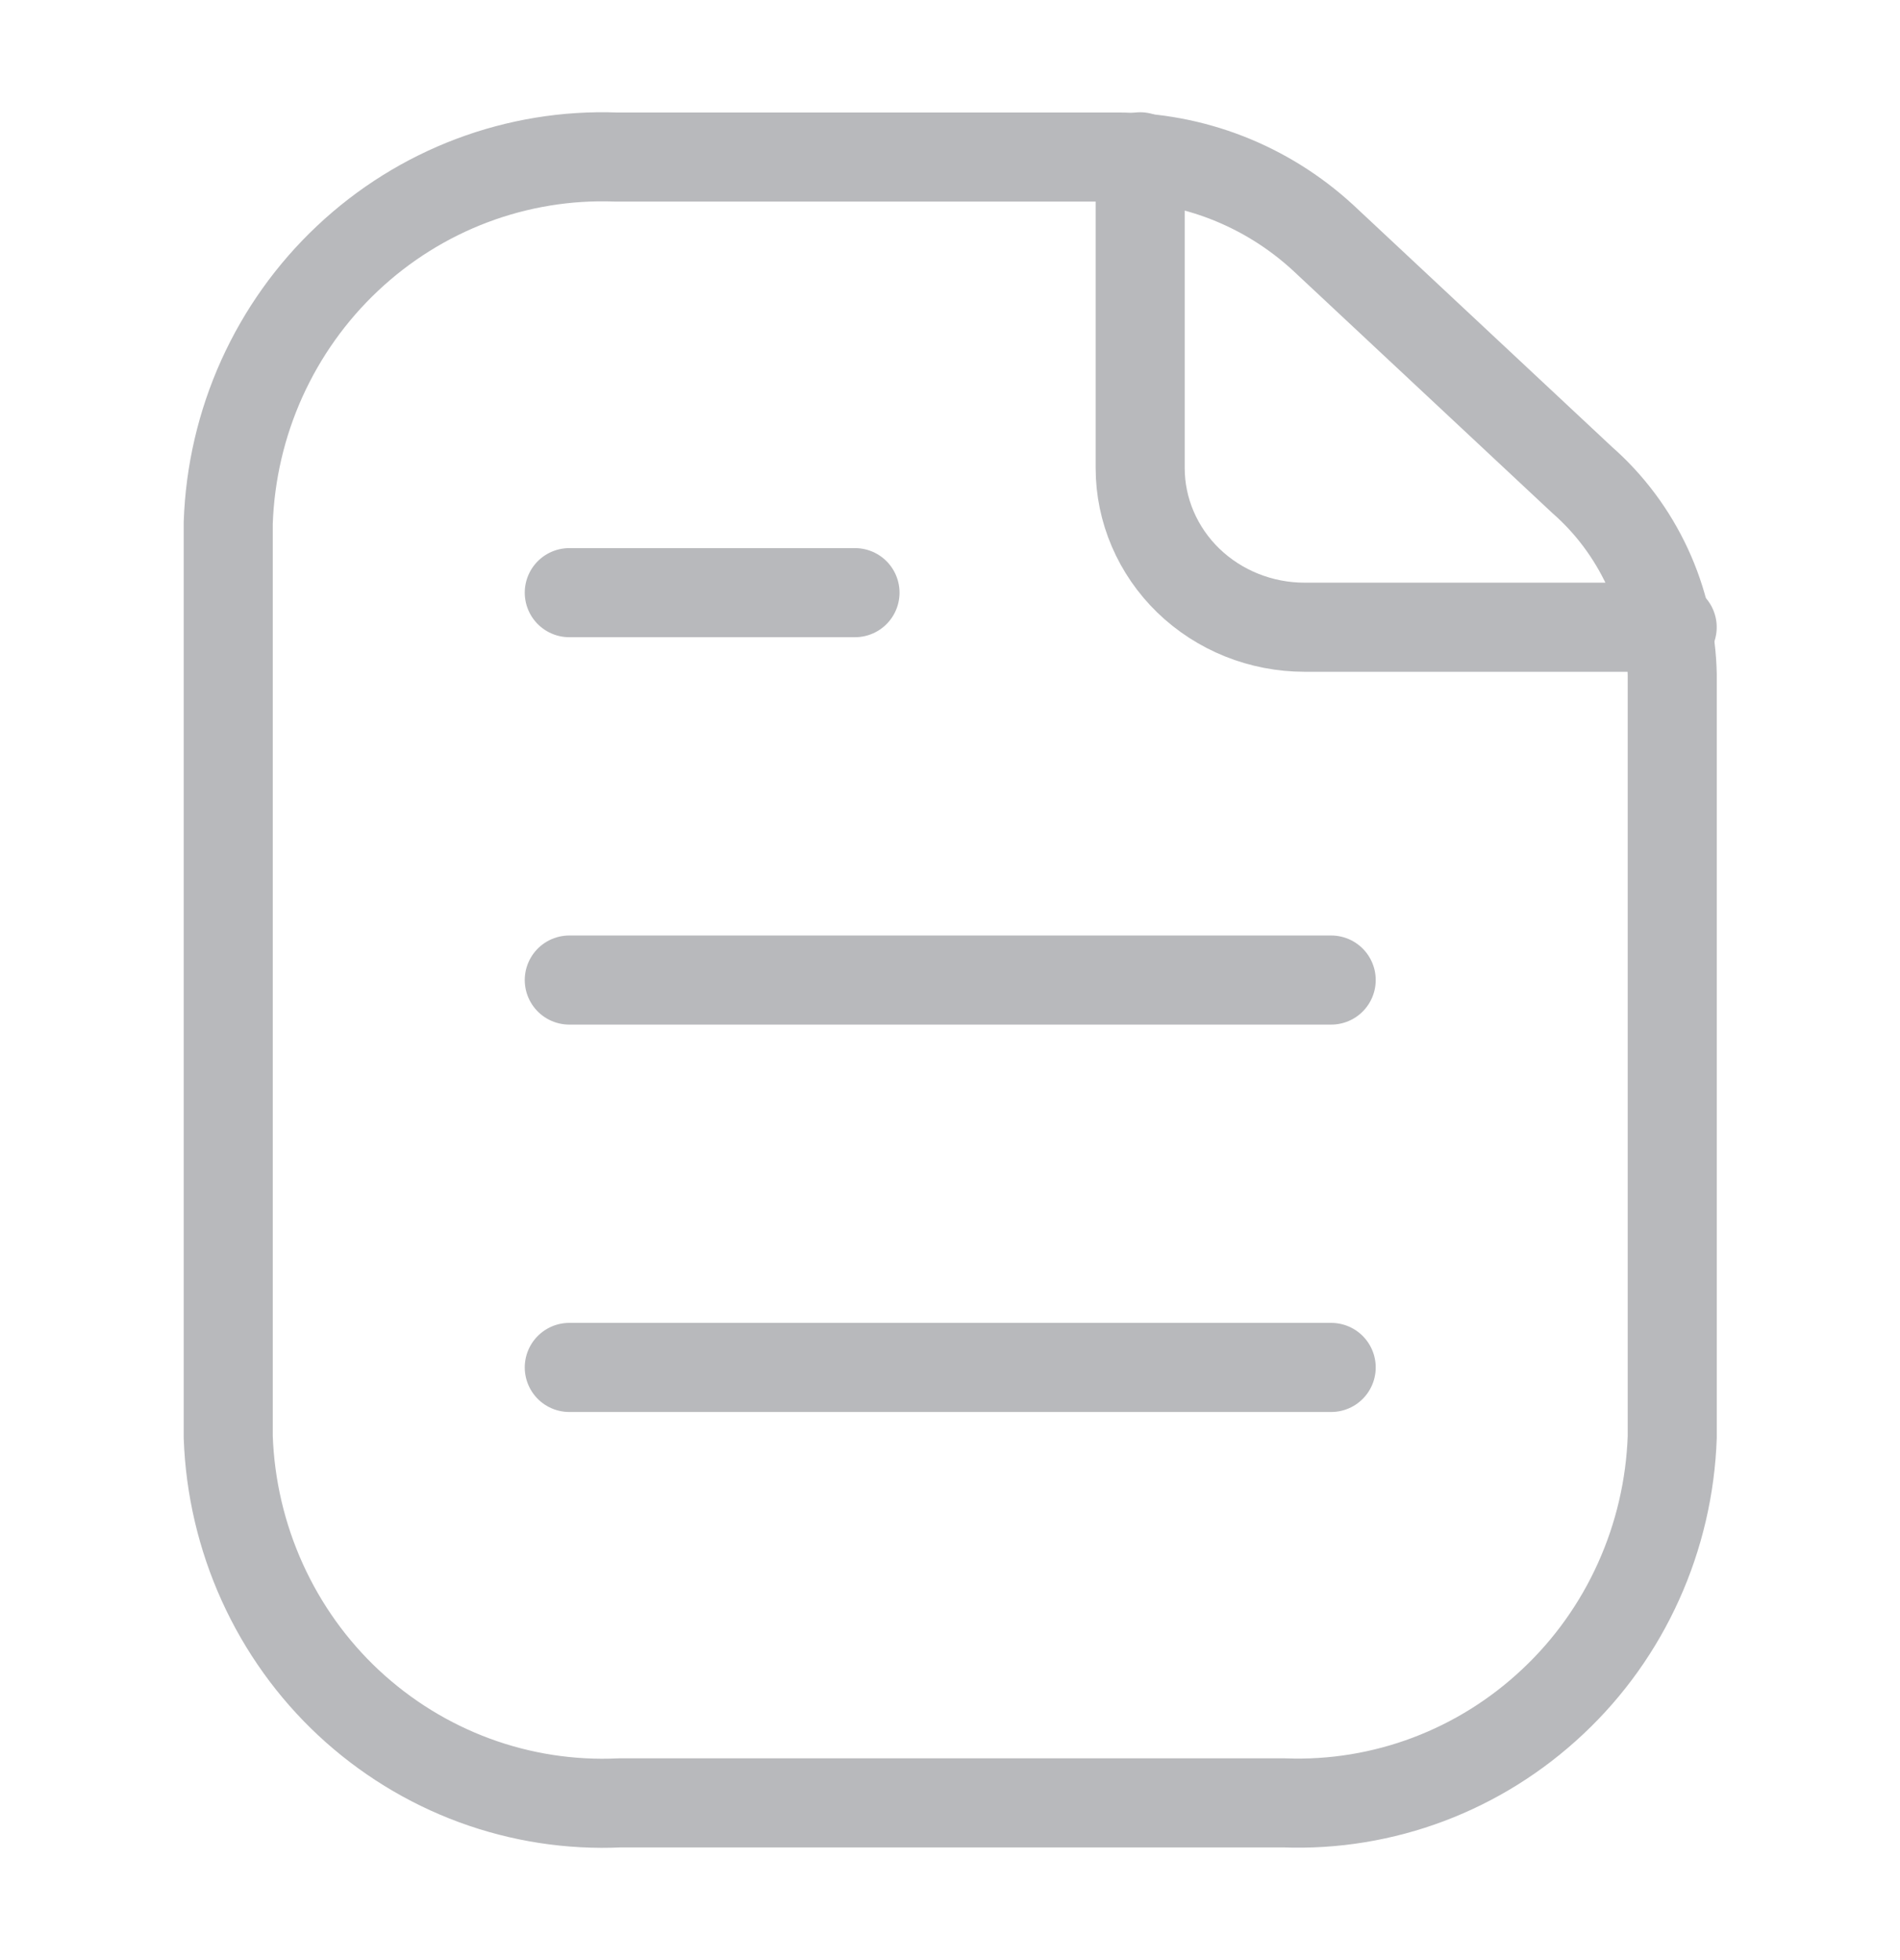<svg width="32" height="33" viewBox="0 0 32 33" fill="none" xmlns="http://www.w3.org/2000/svg">
<path d="M19.203 2.64V7.88C19.203 8.59 19.496 9.272 20.013 9.774C20.534 10.278 21.239 10.56 21.973 10.56H28.163" stroke="#B8B9BC" stroke-width="1.5" stroke-linecap="round" stroke-linejoin="round"/>
<path d="M9.588 9.978H14.4M9.588 16.5H22.42M9.588 23.022H22.42M28.164 11.358V24.195C28.134 25.035 27.942 25.86 27.597 26.624C27.253 27.388 26.763 28.075 26.156 28.645C24.929 29.802 23.301 30.416 21.628 30.353H10.441C9.608 30.392 8.775 30.264 7.991 29.975C7.207 29.686 6.487 29.242 5.872 28.669C5.259 28.097 4.765 27.407 4.417 26.639C4.069 25.871 3.874 25.04 3.844 24.195V8.802C3.873 7.962 4.065 7.137 4.41 6.373C4.755 5.61 5.244 4.923 5.851 4.352C7.078 3.195 8.707 2.581 10.379 2.644H18.801C20.087 2.64 21.328 3.124 22.281 4L26.644 8.078C27.11 8.486 27.485 8.989 27.747 9.554C28.009 10.119 28.151 10.734 28.164 11.358Z" stroke="#B8B9BC" stroke-width="1.5" stroke-linecap="round" stroke-linejoin="round"/>
</svg>
